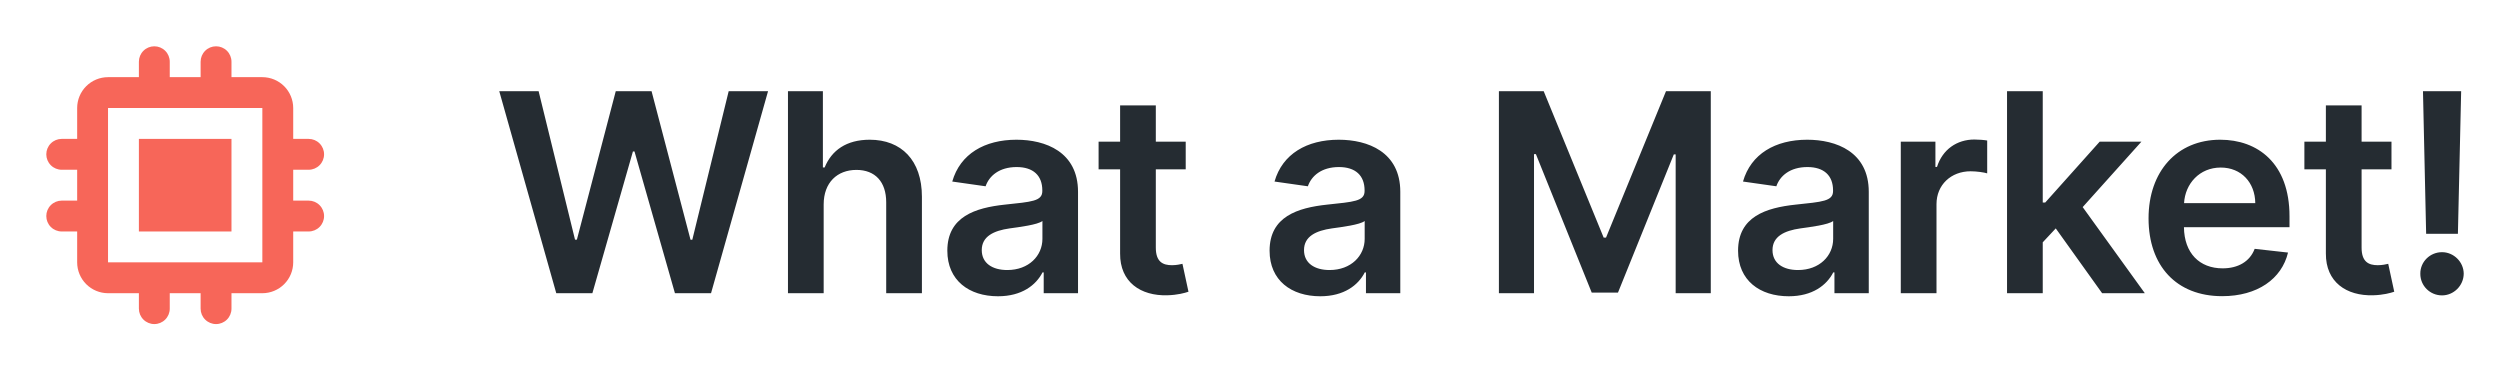 <svg width="162" height="24" viewBox="0 0 162 24" fill="none" xmlns="http://www.w3.org/2000/svg">
<path d="M9 9H15V15H9V9Z" fill="#F76659"/>
<path fill-rule="evenodd" clip-rule="evenodd" d="M9.293 3.293C9.105 3.48 9 3.735 9 4V5H7C6.47 5 5.961 5.211 5.586 5.586C5.211 5.961 5 6.47 5 7V9H4C3.735 9 3.48 9.105 3.293 9.293C3.105 9.48 3 9.735 3 10C3 10.265 3.105 10.52 3.293 10.707C3.48 10.895 3.735 11 4 11H5V13H4C3.735 13 3.48 13.105 3.293 13.293C3.105 13.48 3 13.735 3 14C3 14.265 3.105 14.52 3.293 14.707C3.48 14.895 3.735 15 4 15H5V17C5 17.53 5.211 18.039 5.586 18.414C5.961 18.789 6.47 19 7 19H9V20C9 20.265 9.105 20.52 9.293 20.707C9.48 20.895 9.735 21 10 21C10.265 21 10.52 20.895 10.707 20.707C10.895 20.52 11 20.265 11 20V19H13V20C13 20.265 13.105 20.52 13.293 20.707C13.48 20.895 13.735 21 14 21C14.265 21 14.52 20.895 14.707 20.707C14.895 20.52 15 20.265 15 20V19H17C17.53 19 18.039 18.789 18.414 18.414C18.789 18.039 19 17.53 19 17V15H20C20.265 15 20.52 14.895 20.707 14.707C20.895 14.52 21 14.265 21 14C21 13.735 20.895 13.48 20.707 13.293C20.52 13.105 20.265 13 20 13H19V11H20C20.265 11 20.52 10.895 20.707 10.707C20.895 10.52 21 10.265 21 10C21 9.735 20.895 9.48 20.707 9.293C20.52 9.105 20.265 9 20 9H19V7C19 6.47 18.789 5.961 18.414 5.586C18.039 5.211 17.53 5 17 5H15V4C15 3.735 14.895 3.48 14.707 3.293C14.52 3.105 14.265 3 14 3C13.735 3 13.48 3.105 13.293 3.293C13.105 3.48 13 3.735 13 4V5H11V4C11 3.735 10.895 3.48 10.707 3.293C10.52 3.105 10.265 3 10 3C9.735 3 9.48 3.105 9.293 3.293ZM17 7H7V17H17V7Z" fill="#F76659"/>
<path d="M36.046 19H38.386L41.013 9.815H41.115L43.736 19H46.075L49.77 5.909H47.219L44.861 15.536H44.746L42.221 5.909H39.901L37.382 15.529H37.261L34.902 5.909H32.352L36.046 19ZM53.374 13.247C53.374 11.828 54.256 11.01 55.496 11.01C56.711 11.01 57.426 11.783 57.426 13.107V19H59.74V12.749C59.74 10.377 58.398 9.054 56.359 9.054C54.85 9.054 53.892 9.738 53.438 10.85H53.323V5.909H51.06V19H53.374V13.247ZM64.672 19.198C66.213 19.198 67.133 18.476 67.555 17.651H67.632V19H69.856V12.429C69.856 9.834 67.74 9.054 65.868 9.054C63.803 9.054 62.218 9.974 61.706 11.764L63.867 12.071C64.097 11.4 64.749 10.825 65.88 10.825C66.954 10.825 67.542 11.374 67.542 12.339V12.378C67.542 13.043 66.846 13.075 65.113 13.26C63.209 13.464 61.387 14.033 61.387 16.245C61.387 18.175 62.799 19.198 64.672 19.198ZM65.273 17.498C64.308 17.498 63.618 17.057 63.618 16.207C63.618 15.318 64.391 14.947 65.427 14.8C66.034 14.717 67.248 14.564 67.549 14.321V15.478C67.549 16.571 66.667 17.498 65.273 17.498ZM76.834 9.182H74.897V6.83H72.583V9.182H71.189V10.972H72.583V16.43C72.57 18.278 73.912 19.185 75.651 19.134C76.309 19.115 76.763 18.987 77.013 18.904L76.623 17.095C76.495 17.127 76.233 17.185 75.945 17.185C75.364 17.185 74.897 16.98 74.897 16.047V10.972H76.834V9.182ZM85.555 19.198C87.096 19.198 88.016 18.476 88.438 17.651H88.514V19H90.739V12.429C90.739 9.834 88.623 9.054 86.75 9.054C84.686 9.054 83.1 9.974 82.589 11.764L84.75 12.071C84.98 11.4 85.632 10.825 86.763 10.825C87.837 10.825 88.425 11.374 88.425 12.339V12.378C88.425 13.043 87.728 13.075 85.996 13.26C84.091 13.464 82.269 14.033 82.269 16.245C82.269 18.175 83.682 19.198 85.555 19.198ZM86.156 17.498C85.191 17.498 84.5 17.057 84.5 16.207C84.5 15.318 85.274 14.947 86.309 14.8C86.916 14.717 88.131 14.564 88.431 14.321V15.478C88.431 16.571 87.549 17.498 86.156 17.498ZM97.129 5.909V19H99.404V9.987H99.526L103.144 18.962H104.844L108.462 10.006H108.583V19H110.859V5.909H107.957L104.071 15.395H103.917L100.031 5.909H97.129ZM115.912 19.198C117.453 19.198 118.373 18.476 118.795 17.651H118.872V19H121.096V12.429C121.096 9.834 118.98 9.054 117.108 9.054C115.043 9.054 113.458 9.974 112.946 11.764L115.107 12.071C115.337 11.4 115.989 10.825 117.12 10.825C118.194 10.825 118.782 11.374 118.782 12.339V12.378C118.782 13.043 118.086 13.075 116.353 13.26C114.448 13.464 112.627 14.033 112.627 16.245C112.627 18.175 114.039 19.198 115.912 19.198ZM116.513 17.498C115.548 17.498 114.858 17.057 114.858 16.207C114.858 15.318 115.631 14.947 116.667 14.8C117.274 14.717 118.488 14.564 118.789 14.321V15.478C118.789 16.571 117.907 17.498 116.513 17.498ZM123.171 19H125.485V13.228C125.485 11.982 126.424 11.099 127.696 11.099C128.086 11.099 128.572 11.17 128.77 11.234V9.105C128.559 9.067 128.195 9.041 127.939 9.041C126.814 9.041 125.875 9.68 125.517 10.818H125.415V9.182H123.171V19ZM130.056 19H132.37V15.702L133.213 14.8L136.218 19H138.985L134.958 13.42L138.762 9.182H136.058L132.529 13.126H132.37V5.909H130.056V19ZM143.994 19.192C146.282 19.192 147.855 18.073 148.264 16.366L146.103 16.124C145.79 16.954 145.023 17.389 144.026 17.389C142.53 17.389 141.539 16.405 141.52 14.724H148.36V14.014C148.36 10.569 146.289 9.054 143.873 9.054C141.06 9.054 139.226 11.119 139.226 14.148C139.226 17.229 141.034 19.192 143.994 19.192ZM141.527 13.164C141.597 11.911 142.524 10.857 143.904 10.857C145.234 10.857 146.129 11.828 146.142 13.164H141.527ZM154.968 9.182H153.031V6.83H150.717V9.182H149.324V10.972H150.717V16.43C150.705 18.278 152.047 19.185 153.785 19.134C154.444 19.115 154.898 18.987 155.147 18.904L154.757 17.095C154.629 17.127 154.367 17.185 154.08 17.185C153.498 17.185 153.031 16.98 153.031 16.047V10.972H154.968V9.182ZM159.483 5.909H157.009L157.214 15.152H159.272L159.483 5.909ZM158.243 19.141C158.997 19.141 159.643 18.514 159.649 17.734C159.643 16.967 158.997 16.341 158.243 16.341C157.463 16.341 156.83 16.967 156.837 17.734C156.83 18.514 157.463 19.141 158.243 19.141Z" fill="#252C32"/>
</svg>
